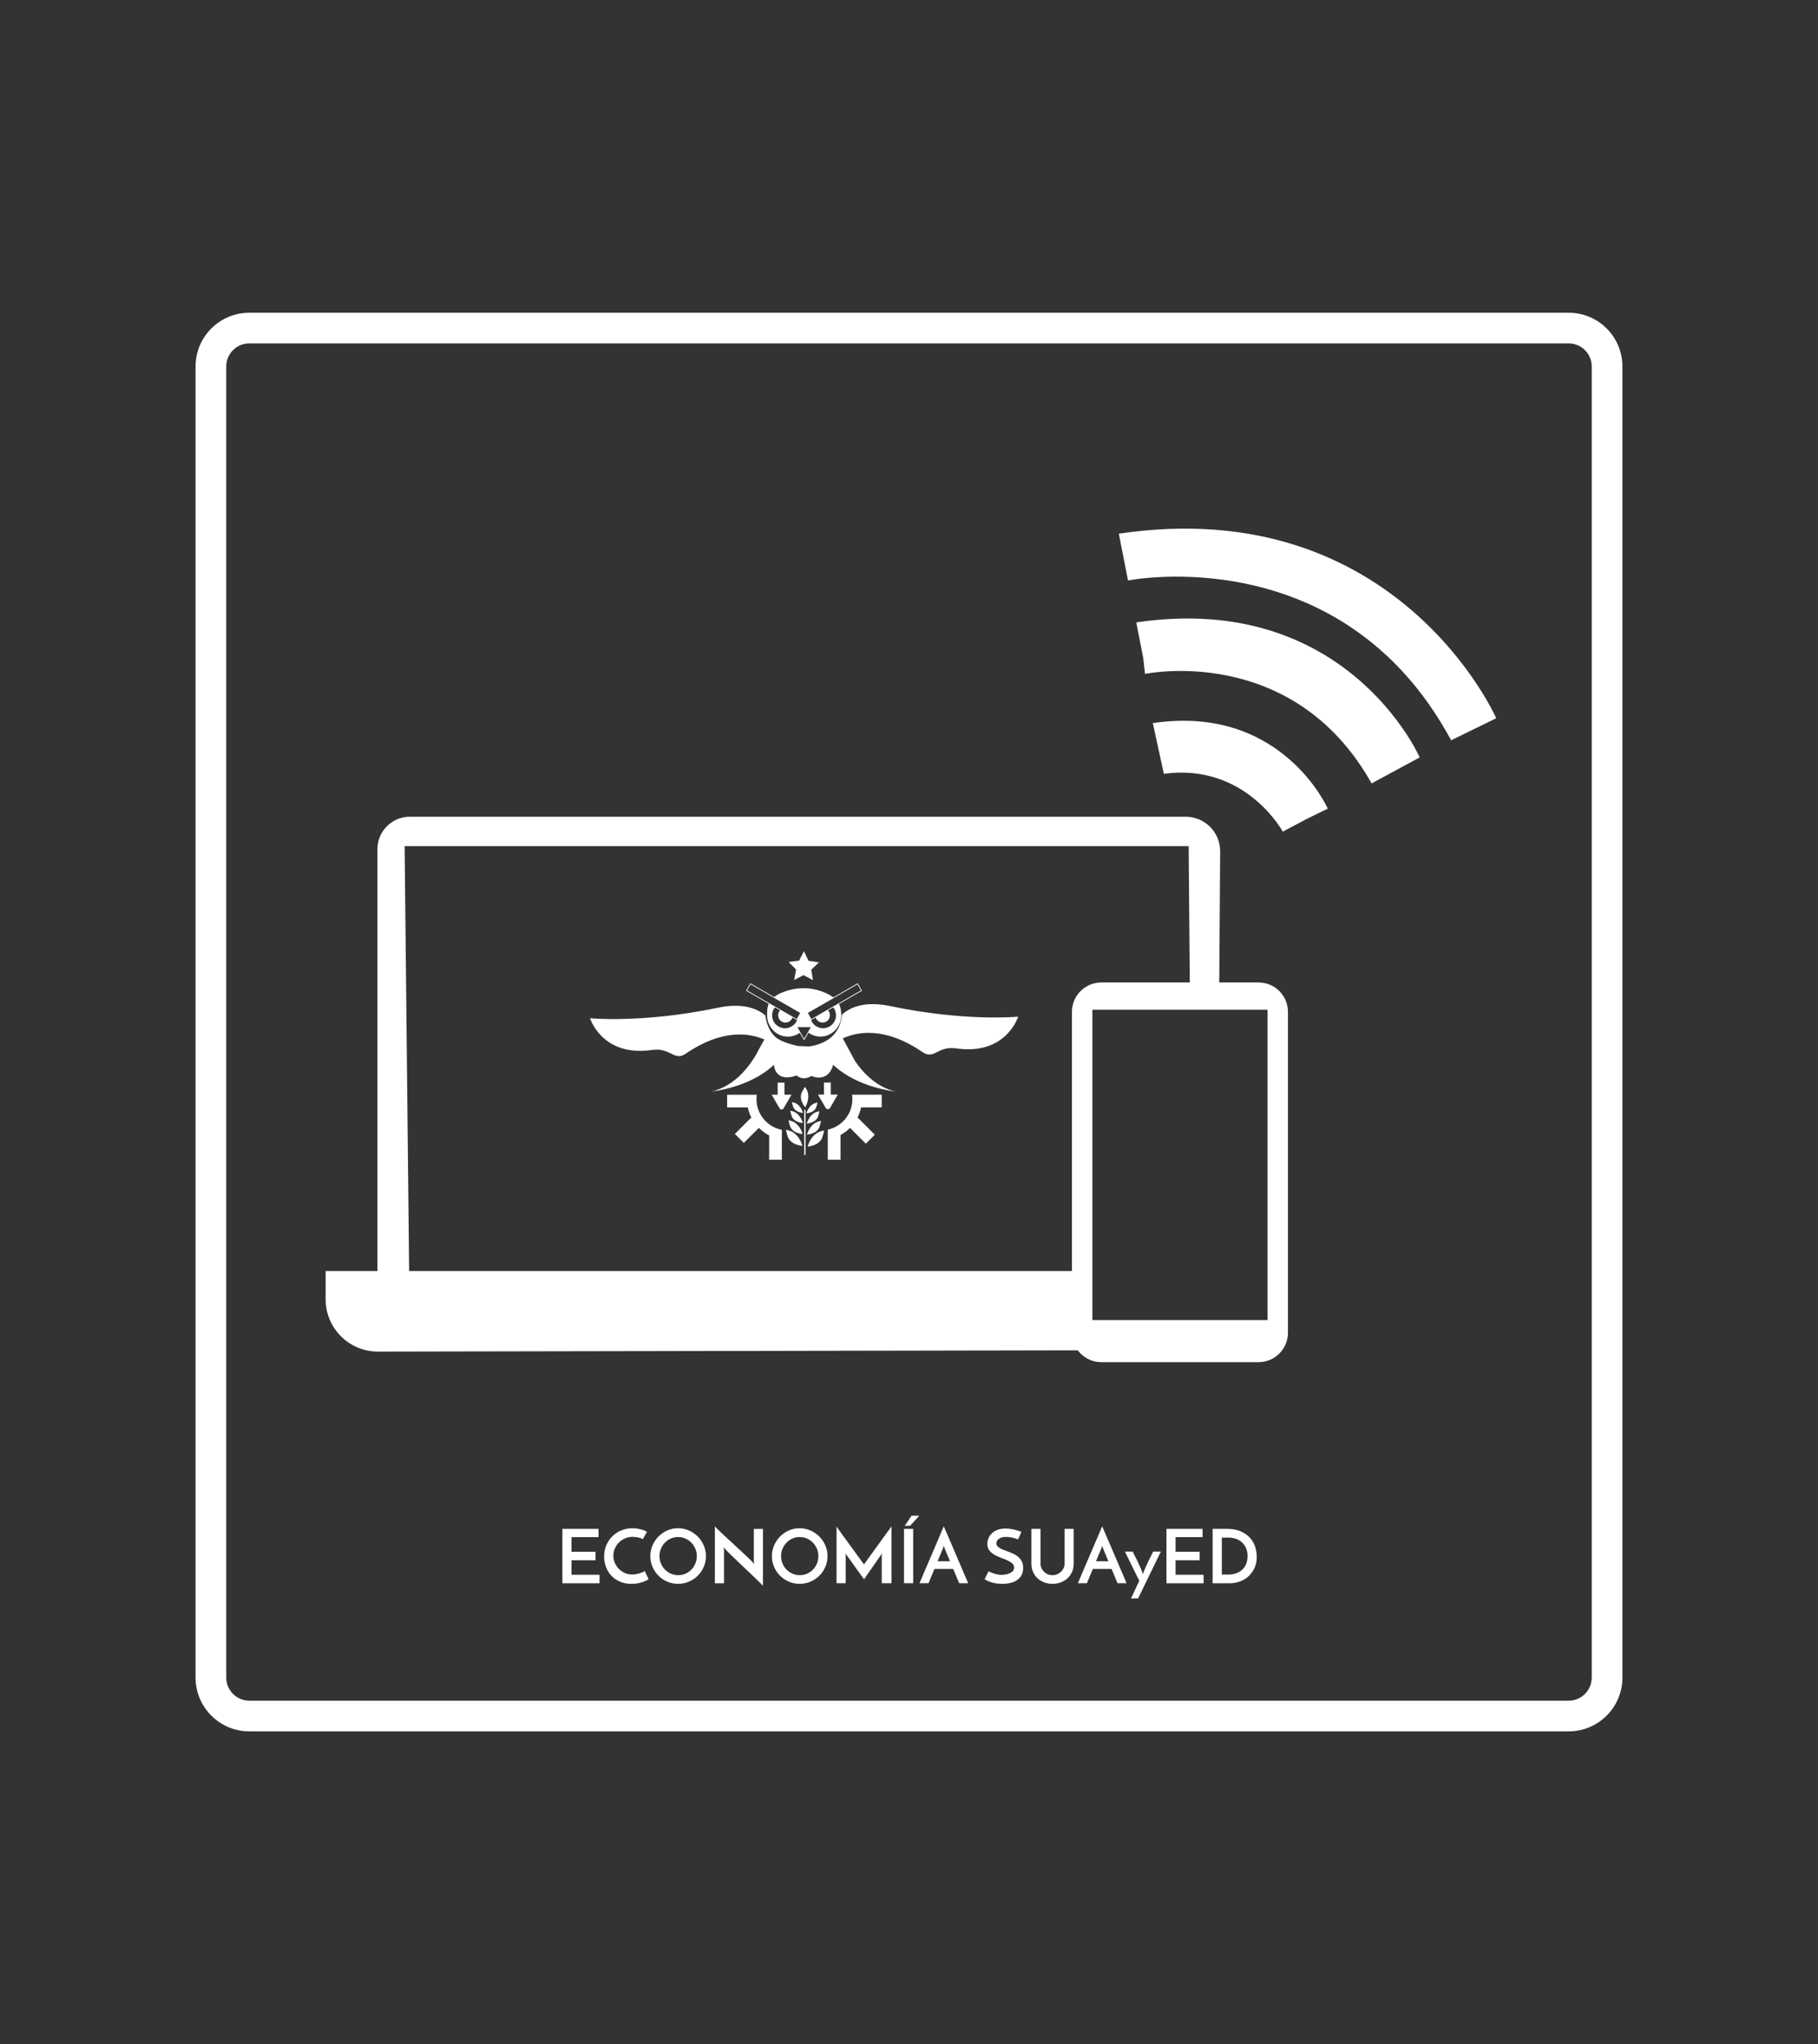 <?xml version="1.0" encoding="utf-8"?>
<!-- Generator: Adobe Illustrator 27.1.0, SVG Export Plug-In . SVG Version: 6.00 Build 0)  -->
<svg version="1.1" id="Capa_1" xmlns="http://www.w3.org/2000/svg" xmlns:xlink="http://www.w3.org/1999/xlink" x="0px" y="0px"
	 viewBox="0 0 683 768" style="enable-background:new 0 0 683 768;" xml:space="preserve">
<rect x="0" y="0" width="683" height="768" fill="#333333" stroke="none"/>
<style type="text/css">
	.st0{fill:#002E6D;}
	.st1{fill-rule:evenodd;clip-rule:evenodd;fill:#002E6D;}
	.st2{fill-rule:evenodd;clip-rule:evenodd;}
	.st3{fill:#FFFFFF;}
	.st4{fill-rule:evenodd;clip-rule:evenodd;fill:#FFFFFF;}
</style>
<g>
	<g>
		<g>
			<path class="st3" d="M589.35,650.5H93.65c-11.12,0-20.18-9.05-20.18-20.18V137.68c0-11.13,9.05-20.18,20.18-20.18h495.69
				c11.14,0,20.18,9.05,20.18,20.18v492.64C609.52,641.45,600.48,650.5,589.35,650.5z M93.65,129.02c-4.78,0-8.65,3.88-8.65,8.66
				v492.64c0,4.76,3.87,8.65,8.65,8.65h495.69c4.78,0,8.65-3.89,8.65-8.65V137.68c0-4.78-3.87-8.66-8.65-8.66H93.65z"/>
		</g>
		<g>
			<g>
				<path class="st3" d="M406.12,507.34l-264.13,0.48c-10.86,0-19.66-8.8-19.66-19.66v-10.63l281.23,0.01L406.12,507.34z"/>
				<g>
					<path class="st4" d="M420.33,200.51l3.45,17.59c0,0,80.3-16.21,121.39,60.03l16.95-8.28
						C562.12,269.85,524.86,184.98,420.33,200.51z"/>
					<path class="st4" d="M533.36,284.57c0,0-27.34-62.47-106.48-50.72l2.61,13.32l0.67,6.03c0,0,55.51-11.72,85.13,41.14
						L533.36,284.57z"/>
					<path class="st4" d="M433.1,271.68c48.45-7.2,65.73,32.14,65.73,32.14l-7.86,3.84l-9.05,4.8c0,0-13.97-25.87-44.68-21.73
						L433.1,271.68z"/>
				</g>
				<path class="st3" d="M472.8,369.12h-10.82h-10.82h-37.38c-6.11,0-11.07,4.96-11.07,11.07v120.53c0,6.11,4.96,11.07,11.07,11.07
					h59.02c6.11,0,11.07-4.96,11.07-11.07V380.19C483.87,374.08,478.91,369.12,472.8,369.12z M476.18,495.99H410.4V379.37h65.78
					V495.99z"/>
				<path class="st3" d="M141.79,477.97h11.92l-1.7-160.05h294.55l0.43,51.5h11.07l0.34-49.5c0.05-7.21-5.78-13.07-12.99-13.07
					H153.98c-6.73,0-12.19,5.46-12.19,12.19V477.97z"/>
			</g>
			<g>
				<g>
					<path class="st3" d="M382.51,381.98c0,0-4.47,14.64-23.31,11.92c-7.05-1.02-8.22,4.42-12.63,1.39
						c-14.61-10.02-25.08-7.39-29.94-5.15l4.6,8.52c2.89,4.24,7.87,9.7,15.08,11.42c0,0-14.01-1.35-23.1-9.84
						c-0.06-0.05-0.13-0.11-0.19-0.17c-0.01,0.03-0.02,0.05-0.02,0.08c-2.02,7-8.17,4.11-8.17,4.11c-3.27,2.04-5.57-0.19-5.57-0.19
						c-7.73,2.74-8.45-3.23-8.51-3.93c-0.01-0.05-0.01-0.07-0.01-0.07c-0.05,0.05-0.09,0.09-0.15,0.14
						c-9.09,8.51-23.14,9.87-23.14,9.87c7.73-1.84,12.88-7.97,15.67-12.3c0.01-0.01,0.01-0.02,0.02-0.04
						c1.03-1.61,1.73-2.97,2.11-3.77l1.91-3.41c-5.03-2.19-15.32-4.41-29.54,5.33c-4.4,3.03-5.58-2.42-12.63-1.4
						c-18.83,2.73-23.31-11.92-23.31-11.92s19.77,1.97,48.07-3.96c8.66-1.81,14.4,0,17.79,2.9c0.16,1.47,0.89,5.69,4.07,8.36
						c1.52,1.28,5.32,2.55,8.22,3.13l4.06,0.17c3.87-0.49,11.68-2.71,12.41-11.95c3.34-3.08,9.16-5.1,18.14-3.22
						C362.75,383.94,382.51,381.98,382.51,381.98z"/>
				</g>
				<g>
					<polygon class="st3" points="300.22,360.92 302.02,357.37 303.74,360.97 307.67,361.59 304.79,364.33 305.41,368.27 
						301.91,366.37 298.36,368.18 299.08,364.26 296.27,361.44 					"/>
				</g>
				<g>
					<g>
						<g>
							<g>
								<g>
									<path class="st3" d="M301.46,430.54c0,0-1.27-5.47-6.19-6.04c0,0,0.33,1.56,0.68,2.56
										C296.38,428.24,297.62,430.07,301.46,430.54z"/>
								</g>
								<g>
									<path class="st3" d="M303.42,430.8c0,0,1.27-5.47,6.19-6.04c0,0-0.33,1.56-0.68,2.56
										C308.51,428.5,307.26,430.33,303.42,430.8z"/>
								</g>
								<g>
									<path class="st3" d="M301.52,426.1c0,0-1.09-4.66-5.28-5.16c0,0,0.28,1.33,0.58,2.18
										C297.17,424.13,298.24,425.69,301.52,426.1z"/>
								</g>
								<g>
									<path class="st3" d="M303.18,426.32c0,0,1.09-4.66,5.28-5.16c0,0-0.28,1.33-0.58,2.18
										C307.53,424.36,306.46,425.92,303.18,426.32z"/>
								</g>
								<g>
									<path class="st3" d="M301.62,421.96c0,0-0.97-4.19-4.74-4.63c0,0,0.25,1.19,0.52,1.96
										C297.72,420.2,298.67,421.6,301.62,421.96z"/>
								</g>
								<g>
									<path class="st3" d="M303.11,422.16c0,0,0.97-4.19,4.74-4.63c0,0-0.25,1.19-0.52,1.96
										C307.01,420.4,306.06,421.8,303.11,422.16z"/>
								</g>
								<g>
									<path class="st3" d="M301.66,418.15c0,0-0.85-3.66-4.15-4.05c0,0,0.22,1.04,0.46,1.71
										C298.25,416.61,299.09,417.83,301.66,418.15z"/>
								</g>
								<g>
									<path class="st3" d="M302.97,418.32c0,0,0.85-3.66,4.15-4.05c0,0-0.22,1.04-0.46,1.71
										C306.38,416.78,305.55,418,302.97,418.32z"/>
								</g>
								<g>
									<path class="st3" d="M302.54,433.96h-0.33c-0.04,0-0.08-0.03-0.08-0.08v-16.82c0-0.04,0.03-0.08,0.08-0.08h0.33
										c0.04,0,0.08,0.03,0.08,0.08v16.82C302.61,433.92,302.58,433.96,302.54,433.96z"/>
								</g>
								<g>
									<path class="st3" d="M302.51,416.06c0,0,2.64-4.25-0.09-7.71c0,0-0.78,1.19-1.18,2.04
										C300.75,411.41,300.39,413.34,302.51,416.06z"/>
								</g>
							</g>
						</g>
					</g>
					<g>
						<path class="st3" d="M314.73,411.26l-2.89,5.01c-0.37,0.63-1.28,0.63-1.65,0l-2.89-5.01h2.25v-4.53h2.55v4.53H314.73z"/>
					</g>
					<g>
						<path class="st3" d="M297.35,411.29l-2.97,5.14c-0.33,0.58-1.16,0.58-1.5,0l-2.97-5.14h2.25v-4.53h2.55v4.53H297.35z"/>
					</g>
					<path class="st3" d="M278.83,411.31h-5.66v4.77h7.77c0.27,1.33,0.72,2.6,1.32,3.78l-6.18,6.18l3.37,3.37l5.64-5.64
						c1.13,1.13,2.43,2.09,3.87,2.83v9.14h4.77V424.5c-5.43-1.05-9.53-5.82-9.53-11.55c0-0.56,0.04-1.1,0.12-1.64h-3.6H278.83z"/>
					<path class="st3" d="M331.25,416.07v-4.77h-5.96h-1.58h-3.6c0.07,0.54,0.12,1.08,0.12,1.64c0,5.63-3.95,10.33-9.23,11.49v11.3
						h4.77v-9.29c1.32-0.72,2.53-1.62,3.58-2.67l5.93,5.93l3.37-3.37l-6.48-6.48c0.6-1.18,1.05-2.45,1.32-3.78H331.25z"/>
				</g>
				<g>
					<g>
						<path class="st3" d="M311.79,381.45c0,1.52-1.23,2.75-2.75,2.75c-1.28,0-2.35-0.88-2.66-2.06l4.58-2.65
							C311.47,379.99,311.79,380.69,311.79,381.45z"/>
					</g>
					<g>
						<path class="st3" d="M304.72,383.27l-1.61-2.79l19.13-11.05l1.61,2.79L304.72,383.27z M303.5,380.58l1.32,2.3l18.64-10.76
							l-1.32-2.3L303.5,380.58z"/>
					</g>
					<path class="st3" d="M315.13,377.09l-2.17,1.26c0.7,0.84,1.12,1.93,1.12,3.11c0,2.68-2.17,4.86-4.86,4.86
						c-2.3,0-4.22-1.59-4.73-3.73l-1.18-2.05l9.88-5.7c-1.02-0.82-2.41-1.59-4.28-2.29c-4.27-1.61-8.96-1.68-13.31-0.29
						c-2.25,0.72-3.82,1.53-4.91,2.43l10.15,5.86l-1.18,2.05l0,0c-0.51,2.14-2.44,3.73-4.73,3.73c-2.69,0-4.86-2.18-4.86-4.86
						c0-1.18,0.42-2.27,1.12-3.11l1.99,1.15l3.06,1.77l-3.06-1.77l-1.99-1.15l-2.35-1.36c-0.65,1.42-0.65,2.94-0.65,4.45
						c0.01,4.27,3.32,7.93,7.59,8.03c1.81,0.04,3.49-0.53,4.83-1.53l-0.61-1.06l-0.65-1.12h5.54l-0.74,1.29l-0.51,0.88
						c1.3,0.97,2.93,1.54,4.69,1.53c4.27-0.03,7.77-3.8,7.73-8.07C316.01,379.91,315.87,378.46,315.13,377.09z"/>
					<g>
						<path class="st3" d="M297.75,382.14c-0.31,1.18-1.38,2.06-2.66,2.06c-1.53,0-2.75-1.23-2.75-2.75c0-0.76,0.31-1.46,0.82-1.96
							L297.75,382.14z"/>
					</g>
					<g>
						<path class="st3" d="M299.42,383.27l-19.14-11.05l1.61-2.79l19.13,11.05L299.42,383.27z M280.67,372.12l18.64,10.76l1.32-2.3
							l-18.64-10.76L280.67,372.12z"/>
					</g>
					<g>
						<path class="st3" d="M302.1,390.84l-3.02-5.22h6.03L302.1,390.84z M299.58,385.9l2.52,4.37l2.52-4.37H299.58z"/>
					</g>
				</g>
			</g>
		</g>
		<g>
			<path class="st3" d="M211.28,594.85v-20.44h13.57v3.11H214.7v5.5h9.03v3.2h-9.03v5.44h10.54v3.2H211.28z"/>
			<path class="st3" d="M243.67,593.34c-0.22,0.15-0.54,0.33-0.94,0.53c-0.4,0.21-0.88,0.4-1.43,0.58
				c-0.55,0.18-1.17,0.33-1.86,0.45c-0.69,0.12-1.43,0.18-2.22,0.18c-1.61,0-3.05-0.28-4.32-0.83c-1.27-0.55-2.35-1.29-3.22-2.23
				c-0.88-0.93-1.55-2.03-2.02-3.28c-0.47-1.25-0.7-2.57-0.7-3.95c0-1.53,0.28-2.95,0.84-4.25c0.56-1.3,1.32-2.42,2.29-3.37
				c0.96-0.94,2.08-1.68,3.37-2.2c1.28-0.52,2.65-0.79,4.11-0.79c0.56,0,1.13,0.04,1.7,0.13s1.11,0.19,1.61,0.32
				c0.5,0.13,0.95,0.28,1.33,0.45c0.38,0.17,0.66,0.35,0.83,0.53c-0.17,0.26-0.3,0.48-0.39,0.64c-0.09,0.17-0.19,0.34-0.29,0.52
				c-0.1,0.18-0.22,0.38-0.34,0.6c-0.12,0.22-0.3,0.53-0.52,0.92c-0.22-0.15-0.5-0.28-0.81-0.39c-0.32-0.11-0.65-0.2-1-0.27
				c-0.35-0.06-0.7-0.12-1.05-0.15c-0.36-0.04-0.67-0.06-0.95-0.06c-1.05,0-2.01,0.2-2.9,0.59c-0.89,0.39-1.66,0.91-2.3,1.56
				c-0.65,0.64-1.15,1.4-1.51,2.26c-0.36,0.86-0.55,1.75-0.55,2.66c0,0.9,0.17,1.77,0.52,2.62c0.35,0.85,0.83,1.6,1.46,2.26
				c0.63,0.65,1.37,1.18,2.23,1.58c0.86,0.4,1.81,0.6,2.86,0.6c0.6,0,1.18-0.06,1.74-0.18c0.56-0.12,1.06-0.26,1.49-0.41
				c0.43-0.15,0.78-0.3,1.05-0.45c0.27-0.15,0.41-0.25,0.43-0.31L243.67,593.34z"/>
			<path class="st3" d="M244.31,584.67c0-1.42,0.28-2.77,0.83-4.04c0.55-1.27,1.3-2.38,2.24-3.34c0.94-0.95,2.05-1.71,3.31-2.27
				c1.26-0.56,2.61-0.84,4.05-0.84c1.42,0,2.77,0.28,4.04,0.84c1.27,0.56,2.38,1.32,3.34,2.27c0.95,0.95,1.71,2.07,2.26,3.34
				c0.55,1.27,0.83,2.62,0.83,4.04c0,1.44-0.28,2.79-0.83,4.05c-0.55,1.26-1.3,2.37-2.26,3.31c-0.95,0.94-2.07,1.69-3.34,2.23
				c-1.27,0.54-2.62,0.81-4.04,0.81c-1.44,0-2.79-0.27-4.05-0.81c-1.26-0.54-2.37-1.29-3.31-2.23c-0.94-0.94-1.69-2.05-2.24-3.31
				C244.59,587.46,244.31,586.11,244.31,584.67z M247.76,584.67c0,0.99,0.18,1.92,0.55,2.79c0.36,0.87,0.87,1.63,1.51,2.27
				c0.65,0.64,1.39,1.15,2.24,1.53c0.85,0.38,1.77,0.56,2.76,0.56c0.95,0,1.85-0.19,2.71-0.56c0.85-0.37,1.59-0.88,2.21-1.53
				c0.63-0.65,1.12-1.4,1.49-2.27c0.36-0.87,0.55-1.8,0.55-2.79c0-0.99-0.19-1.92-0.56-2.79c-0.37-0.87-0.88-1.63-1.51-2.29
				c-0.64-0.65-1.38-1.17-2.23-1.54c-0.85-0.37-1.76-0.56-2.73-0.56c-0.97,0-1.88,0.19-2.73,0.56c-0.85,0.37-1.59,0.89-2.22,1.54
				c-0.63,0.65-1.12,1.42-1.49,2.29C247.94,582.75,247.76,583.68,247.76,584.67z"/>
			<path class="st3" d="M286.63,574.41v21.4c-0.13-0.17-0.42-0.48-0.87-0.92c-0.45-0.45-1-0.99-1.65-1.61
				c-0.65-0.63-1.38-1.32-2.17-2.08c-0.79-0.76-1.6-1.52-2.43-2.3c-0.82-0.78-1.63-1.54-2.41-2.29c-0.79-0.75-1.5-1.43-2.14-2.06
				c-0.65-0.63-1.19-1.16-1.63-1.6c-0.44-0.44-0.72-0.74-0.86-0.91c-0.02-0.04-0.09-0.13-0.22-0.29c-0.13-0.16-0.24-0.3-0.34-0.43
				l0.08,0.9v12.65h-3.42v-21.37c0.13,0.17,0.42,0.47,0.87,0.91c0.45,0.44,1,0.97,1.65,1.58c0.65,0.62,1.38,1.29,2.17,2.02
				c0.79,0.73,1.6,1.47,2.43,2.23c0.82,0.76,1.63,1.5,2.41,2.24c0.79,0.74,1.5,1.41,2.16,2.02c0.65,0.61,1.2,1.13,1.64,1.56
				c0.44,0.43,0.72,0.73,0.86,0.9l0.53,0.79l-0.08-0.95v-12.37H286.63z"/>
			<path class="st3" d="M289.99,584.67c0-1.42,0.28-2.77,0.83-4.04c0.55-1.27,1.3-2.38,2.24-3.34c0.94-0.95,2.05-1.71,3.31-2.27
				c1.26-0.56,2.61-0.84,4.05-0.84c1.42,0,2.77,0.28,4.04,0.84c1.27,0.56,2.38,1.32,3.34,2.27c0.95,0.95,1.71,2.07,2.26,3.34
				c0.55,1.27,0.83,2.62,0.83,4.04c0,1.44-0.28,2.79-0.83,4.05c-0.55,1.26-1.3,2.37-2.26,3.31c-0.95,0.94-2.07,1.69-3.34,2.23
				c-1.27,0.54-2.62,0.81-4.04,0.81c-1.44,0-2.79-0.27-4.05-0.81c-1.26-0.54-2.37-1.29-3.31-2.23c-0.94-0.94-1.69-2.05-2.24-3.31
				C290.27,587.46,289.99,586.11,289.99,584.67z M293.44,584.67c0,0.99,0.18,1.92,0.55,2.79c0.36,0.87,0.87,1.63,1.51,2.27
				c0.65,0.64,1.39,1.15,2.24,1.53c0.85,0.38,1.77,0.56,2.76,0.56c0.95,0,1.85-0.19,2.71-0.56c0.85-0.37,1.59-0.88,2.21-1.53
				c0.63-0.65,1.12-1.4,1.49-2.27c0.36-0.87,0.55-1.8,0.55-2.79c0-0.99-0.19-1.92-0.56-2.79c-0.37-0.87-0.88-1.63-1.51-2.29
				c-0.64-0.65-1.38-1.17-2.23-1.54c-0.85-0.37-1.76-0.56-2.73-0.56c-0.97,0-1.88,0.19-2.73,0.56c-0.85,0.37-1.59,0.89-2.22,1.54
				c-0.63,0.65-1.12,1.42-1.49,2.29C293.62,582.75,293.44,583.68,293.44,584.67z"/>
			<path class="st3" d="M314.25,573.51c0.09,0.13,0.3,0.43,0.62,0.88c0.32,0.46,0.71,1.02,1.19,1.68c0.48,0.66,1.01,1.4,1.6,2.2
				c0.59,0.8,1.19,1.62,1.79,2.45c0.61,0.83,1.2,1.65,1.78,2.44c0.58,0.79,1.1,1.52,1.57,2.17c0.47,0.65,0.86,1.2,1.19,1.64
				c0.33,0.44,0.53,0.72,0.6,0.83c0.04-0.06,0.21-0.29,0.5-0.72c0.3-0.42,0.68-0.95,1.14-1.58c0.46-0.64,0.98-1.36,1.56-2.17
				c0.58-0.81,1.18-1.64,1.8-2.48c0.62-0.84,1.22-1.67,1.81-2.5c0.59-0.82,1.13-1.57,1.63-2.24c0.5-0.67,0.91-1.24,1.25-1.71
				c0.34-0.47,0.55-0.77,0.65-0.9v21.34h-3.67v-10.43c0-0.15,0.02-0.31,0.06-0.48c0.04-0.17,0.06-0.27,0.06-0.31l-6.76,9.73
				c-0.09-0.11-0.32-0.42-0.69-0.92c-0.36-0.5-0.8-1.1-1.3-1.79c-0.5-0.69-1.04-1.43-1.6-2.23c-0.56-0.8-1.09-1.53-1.58-2.22
				c-0.5-0.68-0.92-1.26-1.26-1.74c-0.35-0.48-0.54-0.75-0.58-0.83c0,0.04,0.02,0.14,0.06,0.31c0.04,0.17,0.06,0.33,0.06,0.48v10.43
				h-3.45V573.51z"/>
			<path class="st3" d="M339.62,574.41h3.45v20.44h-3.45V574.41z M339.9,573.26c0.43-0.62,0.86-1.24,1.28-1.88
				c0.42-0.64,0.85-1.27,1.28-1.91h2.89c-0.56,0.64-1.13,1.27-1.71,1.91c-0.58,0.64-1.16,1.26-1.74,1.88H339.9z"/>
			<path class="st3" d="M360.35,594.85c-0.06-0.13-0.15-0.36-0.29-0.7c-0.14-0.34-0.31-0.75-0.52-1.23
				c-0.21-0.49-0.43-1.02-0.67-1.61c-0.24-0.59-0.5-1.2-0.76-1.84h-7.04l-2.24,5.38h-3.39c0.07-0.17,0.25-0.58,0.53-1.25
				c0.28-0.66,0.63-1.49,1.05-2.47c0.42-0.98,0.89-2.08,1.4-3.28c0.51-1.21,1.04-2.44,1.58-3.69c0.54-1.25,1.07-2.48,1.58-3.69
				c0.51-1.21,0.98-2.3,1.4-3.28c0.42-0.98,0.77-1.8,1.05-2.47c0.28-0.66,0.46-1.08,0.53-1.25c0.07,0.17,0.26,0.59,0.55,1.25
				c0.29,0.66,0.64,1.49,1.07,2.47c0.42,0.98,0.89,2.08,1.4,3.28c0.51,1.21,1.04,2.43,1.58,3.69c0.54,1.25,1.07,2.48,1.58,3.69
				c0.51,1.21,0.98,2.3,1.4,3.28c0.42,0.98,0.77,1.8,1.05,2.47c0.28,0.66,0.46,1.08,0.53,1.25H360.35z M352.24,586.58h4.65
				l-2.02-4.88c-0.02-0.02-0.07-0.14-0.14-0.38c-0.07-0.23-0.13-0.44-0.17-0.63c-0.04,0.19-0.09,0.4-0.17,0.63
				c-0.08,0.23-0.11,0.36-0.11,0.38L352.24,586.58z"/>
			<path class="st3" d="M383.73,575.56l-1.23,2.8c-0.79-0.28-1.56-0.5-2.33-0.67c-0.77-0.17-1.48-0.25-2.13-0.25
				c-1.14,0-2.04,0.22-2.71,0.67c-0.66,0.45-1,1.02-1,1.71c0,0.6,0.25,1.08,0.74,1.46c0.5,0.37,1.12,0.71,1.86,1.01
				c0.75,0.3,1.56,0.6,2.43,0.91c0.87,0.31,1.68,0.71,2.43,1.19c0.75,0.49,1.37,1.1,1.87,1.85c0.5,0.75,0.74,1.7,0.74,2.86
				c0,0.9-0.16,1.71-0.49,2.44c-0.33,0.73-0.82,1.36-1.47,1.88c-0.66,0.52-1.48,0.93-2.48,1.22c-1,0.29-2.17,0.43-3.52,0.43
				c-0.82,0-1.57-0.06-2.24-0.17c-0.67-0.11-1.28-0.25-1.81-0.42c-0.53-0.17-1-0.35-1.42-0.55c-0.41-0.2-0.77-0.39-1.07-0.58l1.49-3
				c0.79,0.43,1.63,0.76,2.52,1c0.9,0.23,1.69,0.35,2.38,0.35c0.34,0,0.77-0.04,1.3-0.11c0.53-0.07,1.05-0.21,1.56-0.42
				c0.5-0.21,0.94-0.49,1.3-0.84c0.36-0.36,0.55-0.81,0.55-1.37c0-0.65-0.25-1.19-0.74-1.61c-0.5-0.42-1.12-0.79-1.86-1.12
				c-0.75-0.33-1.56-0.65-2.43-0.97c-0.87-0.32-1.68-0.7-2.43-1.14c-0.75-0.44-1.37-0.98-1.87-1.63c-0.5-0.64-0.74-1.46-0.74-2.45
				c0-0.71,0.14-1.41,0.42-2.09c0.28-0.68,0.71-1.29,1.28-1.84c0.57-0.54,1.28-0.98,2.13-1.32c0.85-0.34,1.86-0.5,3.01-0.5
				c0.73,0,1.43,0.06,2.12,0.18c0.68,0.12,1.29,0.26,1.84,0.41c0.54,0.15,0.99,0.29,1.35,0.43
				C383.44,575.46,383.66,575.54,383.73,575.56z"/>
			<path class="st3" d="M395.4,595.08c-1.1,0-2.14-0.18-3.1-0.55c-0.96-0.37-1.8-0.87-2.51-1.53c-0.71-0.65-1.27-1.44-1.68-2.37
				c-0.41-0.92-0.62-1.95-0.62-3.07v-13.15h3.42v13.07c0,0.6,0.12,1.16,0.35,1.68c0.23,0.52,0.55,0.98,0.95,1.37
				c0.4,0.39,0.87,0.71,1.42,0.94c0.54,0.23,1.13,0.35,1.77,0.35c0.63,0,1.23-0.12,1.78-0.35c0.55-0.23,1.03-0.55,1.44-0.94
				c0.41-0.39,0.73-0.85,0.97-1.37c0.23-0.52,0.35-1.08,0.35-1.68v-13.07h3.42v13.15c0,1.12-0.21,2.15-0.62,3.07
				c-0.41,0.93-0.98,1.72-1.7,2.37c-0.72,0.65-1.57,1.16-2.54,1.53C397.54,594.89,396.5,595.08,395.4,595.08z"/>
			<path class="st3" d="M419.85,594.85c-0.06-0.13-0.15-0.36-0.29-0.7c-0.14-0.34-0.31-0.75-0.52-1.23
				c-0.21-0.49-0.43-1.02-0.67-1.61c-0.24-0.59-0.5-1.2-0.76-1.84h-7.04l-2.24,5.38h-3.39c0.07-0.17,0.25-0.58,0.53-1.25
				c0.28-0.66,0.63-1.49,1.05-2.47c0.42-0.98,0.89-2.08,1.4-3.28c0.51-1.21,1.04-2.44,1.59-3.69c0.54-1.25,1.07-2.48,1.58-3.69
				c0.51-1.21,0.98-2.3,1.4-3.28c0.42-0.98,0.77-1.8,1.05-2.47c0.28-0.66,0.46-1.08,0.53-1.25c0.07,0.17,0.26,0.59,0.55,1.25
				c0.29,0.66,0.64,1.49,1.07,2.47s0.89,2.08,1.4,3.28c0.51,1.21,1.04,2.43,1.58,3.69c0.54,1.25,1.07,2.48,1.58,3.69
				c0.51,1.21,0.98,2.3,1.4,3.28c0.42,0.98,0.77,1.8,1.05,2.47c0.28,0.66,0.46,1.08,0.53,1.25H419.85z M411.75,586.58h4.65
				l-2.02-4.88c-0.02-0.02-0.07-0.14-0.14-0.38c-0.07-0.23-0.13-0.44-0.17-0.63c-0.04,0.19-0.09,0.4-0.17,0.63
				c-0.08,0.23-0.11,0.36-0.11,0.38L411.75,586.58z"/>
			<path class="st3" d="M427.56,600.57h-2.69c0.28-0.56,0.54-1.1,0.79-1.61c0.24-0.51,0.49-1.04,0.73-1.57
				c0.24-0.53,0.5-1.08,0.76-1.64c0.26-0.56,0.55-1.17,0.87-1.82c-0.43-0.84-0.87-1.73-1.33-2.66c-0.46-0.93-0.92-1.88-1.39-2.83
				c-0.47-0.95-0.93-1.9-1.39-2.83c-0.46-0.93-0.89-1.82-1.3-2.66h2.92c0.71,1.38,1.29,2.54,1.74,3.48
				c0.45,0.93,0.81,1.72,1.09,2.36c0.28,0.64,0.5,1.15,0.65,1.56c0.15,0.4,0.27,0.77,0.36,1.11c0.11-0.34,0.24-0.71,0.39-1.11
				c0.15-0.4,0.36-0.92,0.65-1.56c0.28-0.64,0.64-1.42,1.09-2.36c0.45-0.93,1.03-2.09,1.74-3.48h2.89L427.56,600.57z"/>
			<path class="st3" d="M438.22,594.85v-20.44h13.57v3.11h-10.15v5.5h9.03v3.2h-9.03v5.44h10.54v3.2H438.22z"/>
			<path class="st3" d="M455.58,574.41h5.3c2.06,0,3.8,0.31,5.23,0.94c1.43,0.63,2.59,1.43,3.49,2.43c0.9,0.99,1.55,2.12,1.95,3.38
				c0.4,1.26,0.6,2.52,0.6,3.77c0,1.53-0.28,2.91-0.83,4.14c-0.55,1.22-1.29,2.27-2.23,3.13c-0.94,0.86-2.02,1.52-3.27,1.98
				c-1.24,0.46-2.56,0.69-3.94,0.69h-6.31V574.41z M461.35,591.6c1.07,0,2.05-0.15,2.94-0.45c0.9-0.3,1.67-0.74,2.33-1.33
				c0.65-0.59,1.16-1.31,1.53-2.16c0.36-0.85,0.55-1.84,0.55-2.96c0-1.27-0.22-2.35-0.66-3.24c-0.44-0.89-1-1.61-1.67-2.16
				c-0.67-0.55-1.42-0.95-2.24-1.21c-0.82-0.25-1.61-0.38-2.36-0.38h-2.75v13.88H461.35z"/>
		</g>
	</g>
</g>
</svg>
